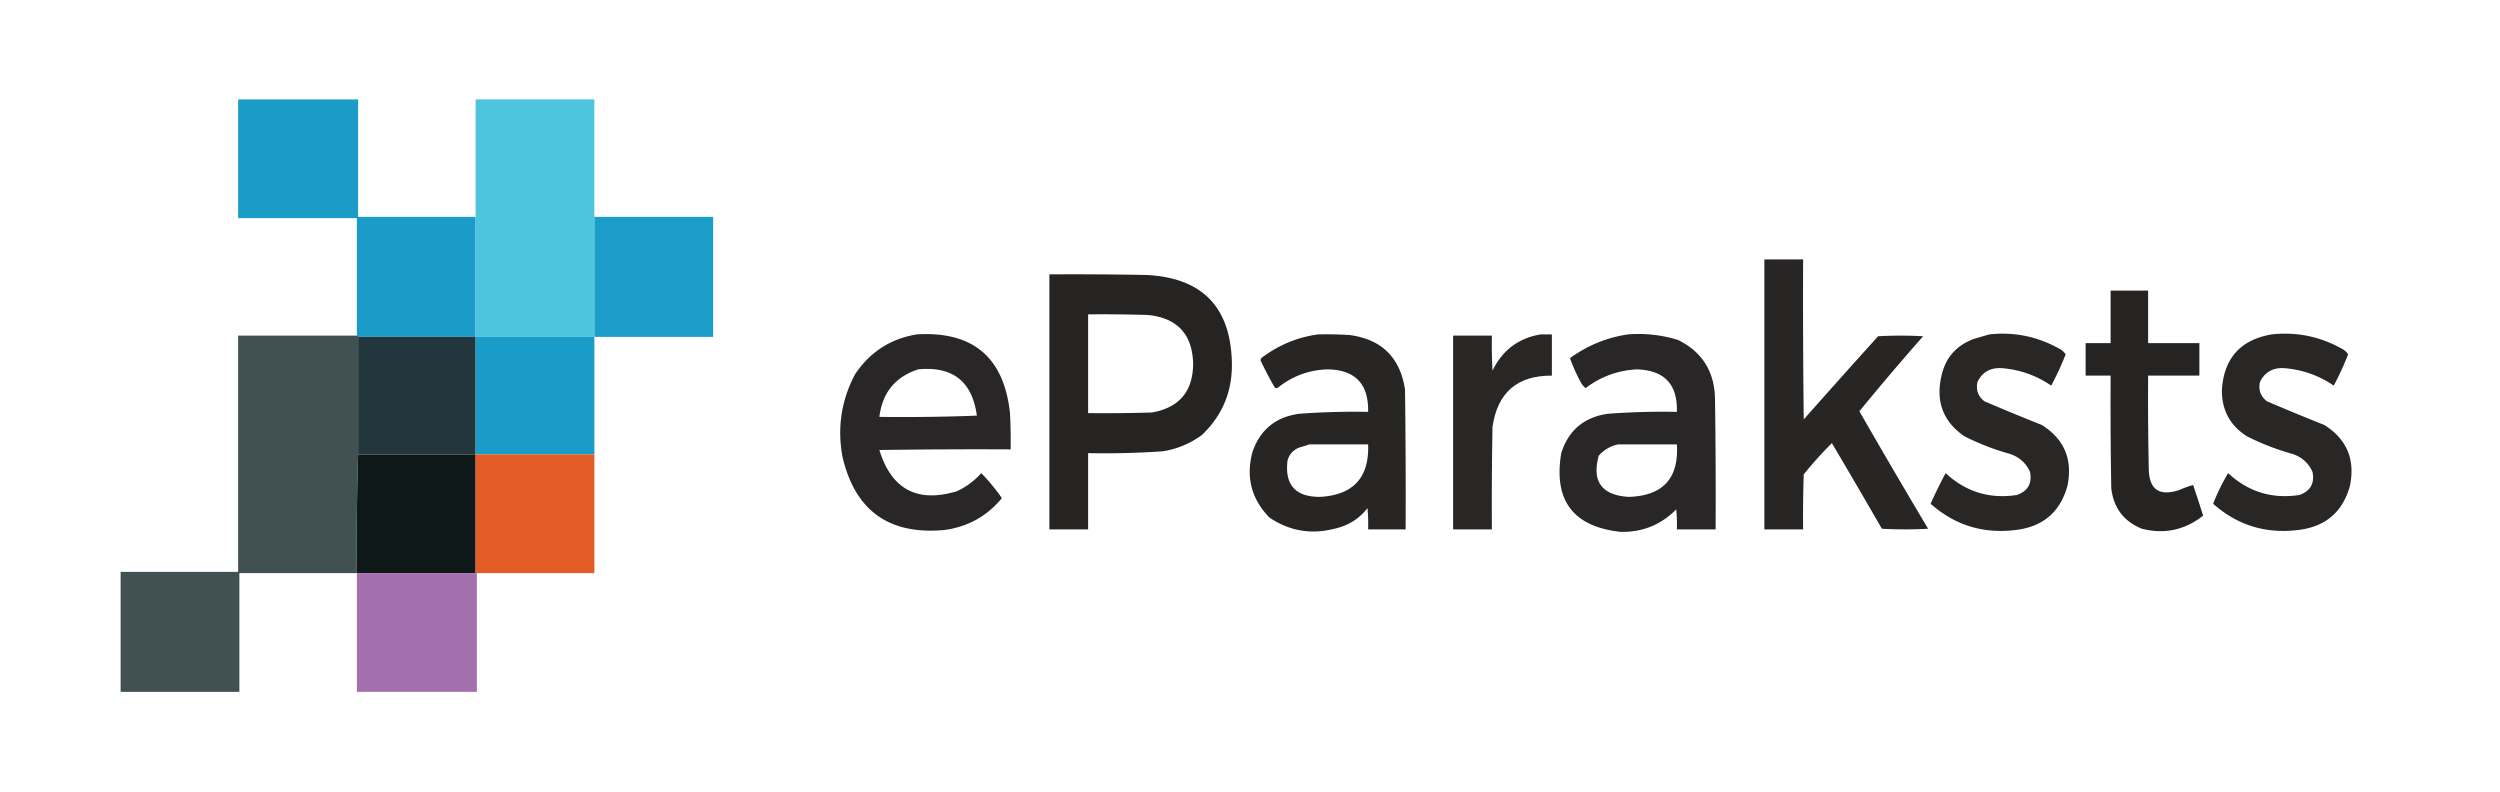 <svg xmlns="http://www.w3.org/2000/svg" width="2000" height="634" shape-rendering="geometricPrecision" text-rendering="geometricPrecision" image-rendering="optimizeQuality" fill-rule="evenodd" clip-rule="evenodd"><path fill="#199bc7" d="M380.5 173.5v96h-94c0-.667-.333-1-1-1v-94h-95v-95h96v94h94z" opacity=".988"/><path fill="#4ec5de" d="M475.5 173.5v96h-95v-190h95v94z"/><path fill="#199cc8" d="M475.5 173.5h95v96h-95v-96z" opacity=".987"/><path fill="#221f1f" d="M1411.5 207.5h31c-.17 42.668 0 85.335.5 128a8923.732 8923.732 0 0159.5-66.5c12-.667 24-.667 36 0a2154.232 2154.232 0 00-51 60 6608.258 6608.258 0 0055 94 342.33 342.33 0 01-37 0 7024.538 7024.538 0 00-40-68.5 303.415 303.415 0 00-22.5 25c-.5 14.663-.67 29.33-.5 44h-31v-216z" opacity=".97"/><path fill="#221f1f" d="M839.5 219.5c26.002-.167 52.002 0 78 .5 44.305 2.305 66.971 25.638 68 70 .49 22.999-7.51 42.333-24 58-9.272 6.801-19.605 11.134-31 13a658.926 658.926 0 01-60 1.5v61h-31v-204zm31 32c16.003-.167 32.003 0 48 .5 23.251 2.415 35.251 15.248 36 38.5.035 22.459-10.965 35.626-33 39.5-16.997.5-33.997.667-51 .5v-79z" opacity=".98"/><path fill="#221f1f" d="M1688.5 232.5h30v42h41v26h-41c-.17 24.669 0 49.336.5 74 .06 17.05 8.23 22.884 24.5 17.5 3.67-1.683 7.33-3.016 11-4 2.76 8.114 5.43 16.28 8 24.5-14.53 11.547-30.86 15.047-49 10.5-14.55-5.91-22.72-16.743-24.5-32.5-.5-29.998-.67-59.998-.5-90h-20v-26h20v-42z" opacity=".977"/><path fill="#221f1f" d="M733.5 267.5c44.852-2.647 69.685 18.353 74.5 63 .5 9.661.666 19.328.5 29a5509.9 5509.9 0 00-105 .5c9.671 31.504 30.338 42.504 62 33 7.481-3.493 13.981-8.326 19.5-14.5a157.036 157.036 0 0116.5 20c-11.933 14.47-27.266 22.97-46 25.5-44.257 4.051-71.424-15.449-81.5-58.5-4.306-23.195-.972-45.195 10-66 11.937-17.876 28.437-28.543 49.5-32zm1 28c27.607-2.708 43.274 9.625 47 37-25.991 1-51.991 1.333-78 1 2.367-19.35 12.701-32.017 31-38z" opacity=".965"/><path fill="#221f1f" d="M1054.5 267.5c8.34-.166 16.67 0 25 .5 25.71 3.378 40.54 17.878 44.5 43.5.5 37.332.67 74.665.5 112h-30c.17-5.676 0-11.343-.5-17-6.77 8.643-15.6 14.143-26.5 16.5-18.74 4.773-36.08 1.773-52-9-14.42-14.848-18.921-32.348-13.5-52.5 6.17-17.825 18.67-27.991 37.5-30.5a592.851 592.851 0 0155-1.5c.48-22.516-10.52-33.85-33-34-14.6.589-27.6 5.422-39 14.5-1.14.749-2.14.583-3-.5a288.816 288.816 0 01-10.5-20c-.67-1-.67-2 0-3 13.58-10.354 28.75-16.687 45.5-19zm-7 88h47c.98 26.522-11.85 40.522-38.5 42-19.63.046-28.29-9.621-26-29 1.41-5.073 4.57-8.573 9.5-10.5 2.81-.782 5.48-1.616 8-2.5z" opacity=".971"/><path fill="#221f1f" d="M1232.5 267.5h9v33c-27.67-.175-43.5 13.492-47.5 41-.5 27.331-.67 54.665-.5 82h-31v-155h31c-.17 9.339 0 18.673.5 28 7.93-16.362 20.76-26.028 38.5-29z" opacity=".968"/><path fill="#221f1f" d="M1302.5 267.5c13.65-1.045 26.99.455 40 4.5 19.11 9.475 28.94 24.975 29.5 46.5.5 34.998.67 69.998.5 105h-31c.17-5.344 0-10.677-.5-16-12.17 12.341-27.01 18.341-44.5 18-38-4.176-53.83-25.176-47.5-63 5.82-18.343 18.32-28.843 37.5-31.5a592.851 592.851 0 0155-1.5c.69-21.982-9.98-33.316-32-34-15.23.785-28.9 5.785-41 15a14.857 14.857 0 01-3.5-4c-3.63-6.573-6.63-13.239-9-20 14.02-10.168 29.52-16.501 46.5-19zm-8 88h47c1.69 27.145-11.14 41.145-38.5 42-21.64-1.289-29.64-12.289-24-33 4.29-4.721 9.46-7.721 15.5-9z" opacity=".965"/><path fill="#221f1f" d="M1591.5 267.5c19.92-2.116 38.59 1.717 56 11.5a12.355 12.355 0 015 4.5 236.396 236.396 0 01-11.5 25c-12.06-8.242-25.39-12.908-40-14-8.86-.406-15.2 3.261-19 11-1.43 6.316.41 11.483 5.5 15.5 15.22 6.52 30.55 12.853 46 19 17.89 11.315 24.73 27.482 20.5 48.5-5.77 21.095-19.6 32.928-41.5 35.5-25.96 3.184-48.63-3.816-68-21a365.048 365.048 0 0112-24.5c16.17 15.002 35.17 20.835 57 17.5 8.82-3.133 12.32-9.3 10.5-18.5-3.25-7.235-8.75-12.068-16.5-14.5a196.762 196.762 0 01-36-14c-16.74-11.53-22.91-27.363-18.5-47.5 3.09-15.098 11.93-25.264 26.5-30.5 4.12-1.192 8.12-2.359 12-3.5zm226 0c19.92-2.116 38.59 1.717 56 11.5a12.355 12.355 0 015 4.5 236.396 236.396 0 01-11.5 25c-12.05-8.24-25.39-12.907-40-14-8.86-.406-15.2 3.261-19 11-1.43 6.316.41 11.483 5.5 15.5 15.22 6.52 30.55 12.853 46 19 17.89 11.315 24.73 27.482 20.5 48.5-5.76 21.086-19.6 32.919-41.5 35.5-25.96 3.184-48.63-3.816-68-21a166.73 166.73 0 0112-24.5c16.17 15.002 35.17 20.835 57 17.5 8.82-3.133 12.32-9.3 10.5-18.5-3.25-7.235-8.75-12.068-16.5-14.5a196.762 196.762 0 01-36-14c-13.43-8.526-20.1-20.859-20-37 1.61-25.437 14.94-40.27 40-44.5z" opacity=".967"/><path fill="#405051" d="M285.5 268.5c.667 0 1 .333 1 1v94a2256.409 2256.409 0 00-1 95h-94v95h-95v-96h94v-189h95z" opacity=".99"/><path fill="#22363b" d="M286.5 269.5h94v94h-94v-94z"/><path fill="#199cc8" d="M380.5 269.5h95v94h-95v-94z"/><path fill="#0f1818" d="M286.5 363.5h94v95h-95c-.332-31.838.002-63.504 1-95z"/><path fill="#e15c26" d="M380.5 363.5h95v95h-95v-95z"/><path fill="#a26dac" d="M285.5 458.5h96v95h-96v-95z" opacity=".984"/></svg>